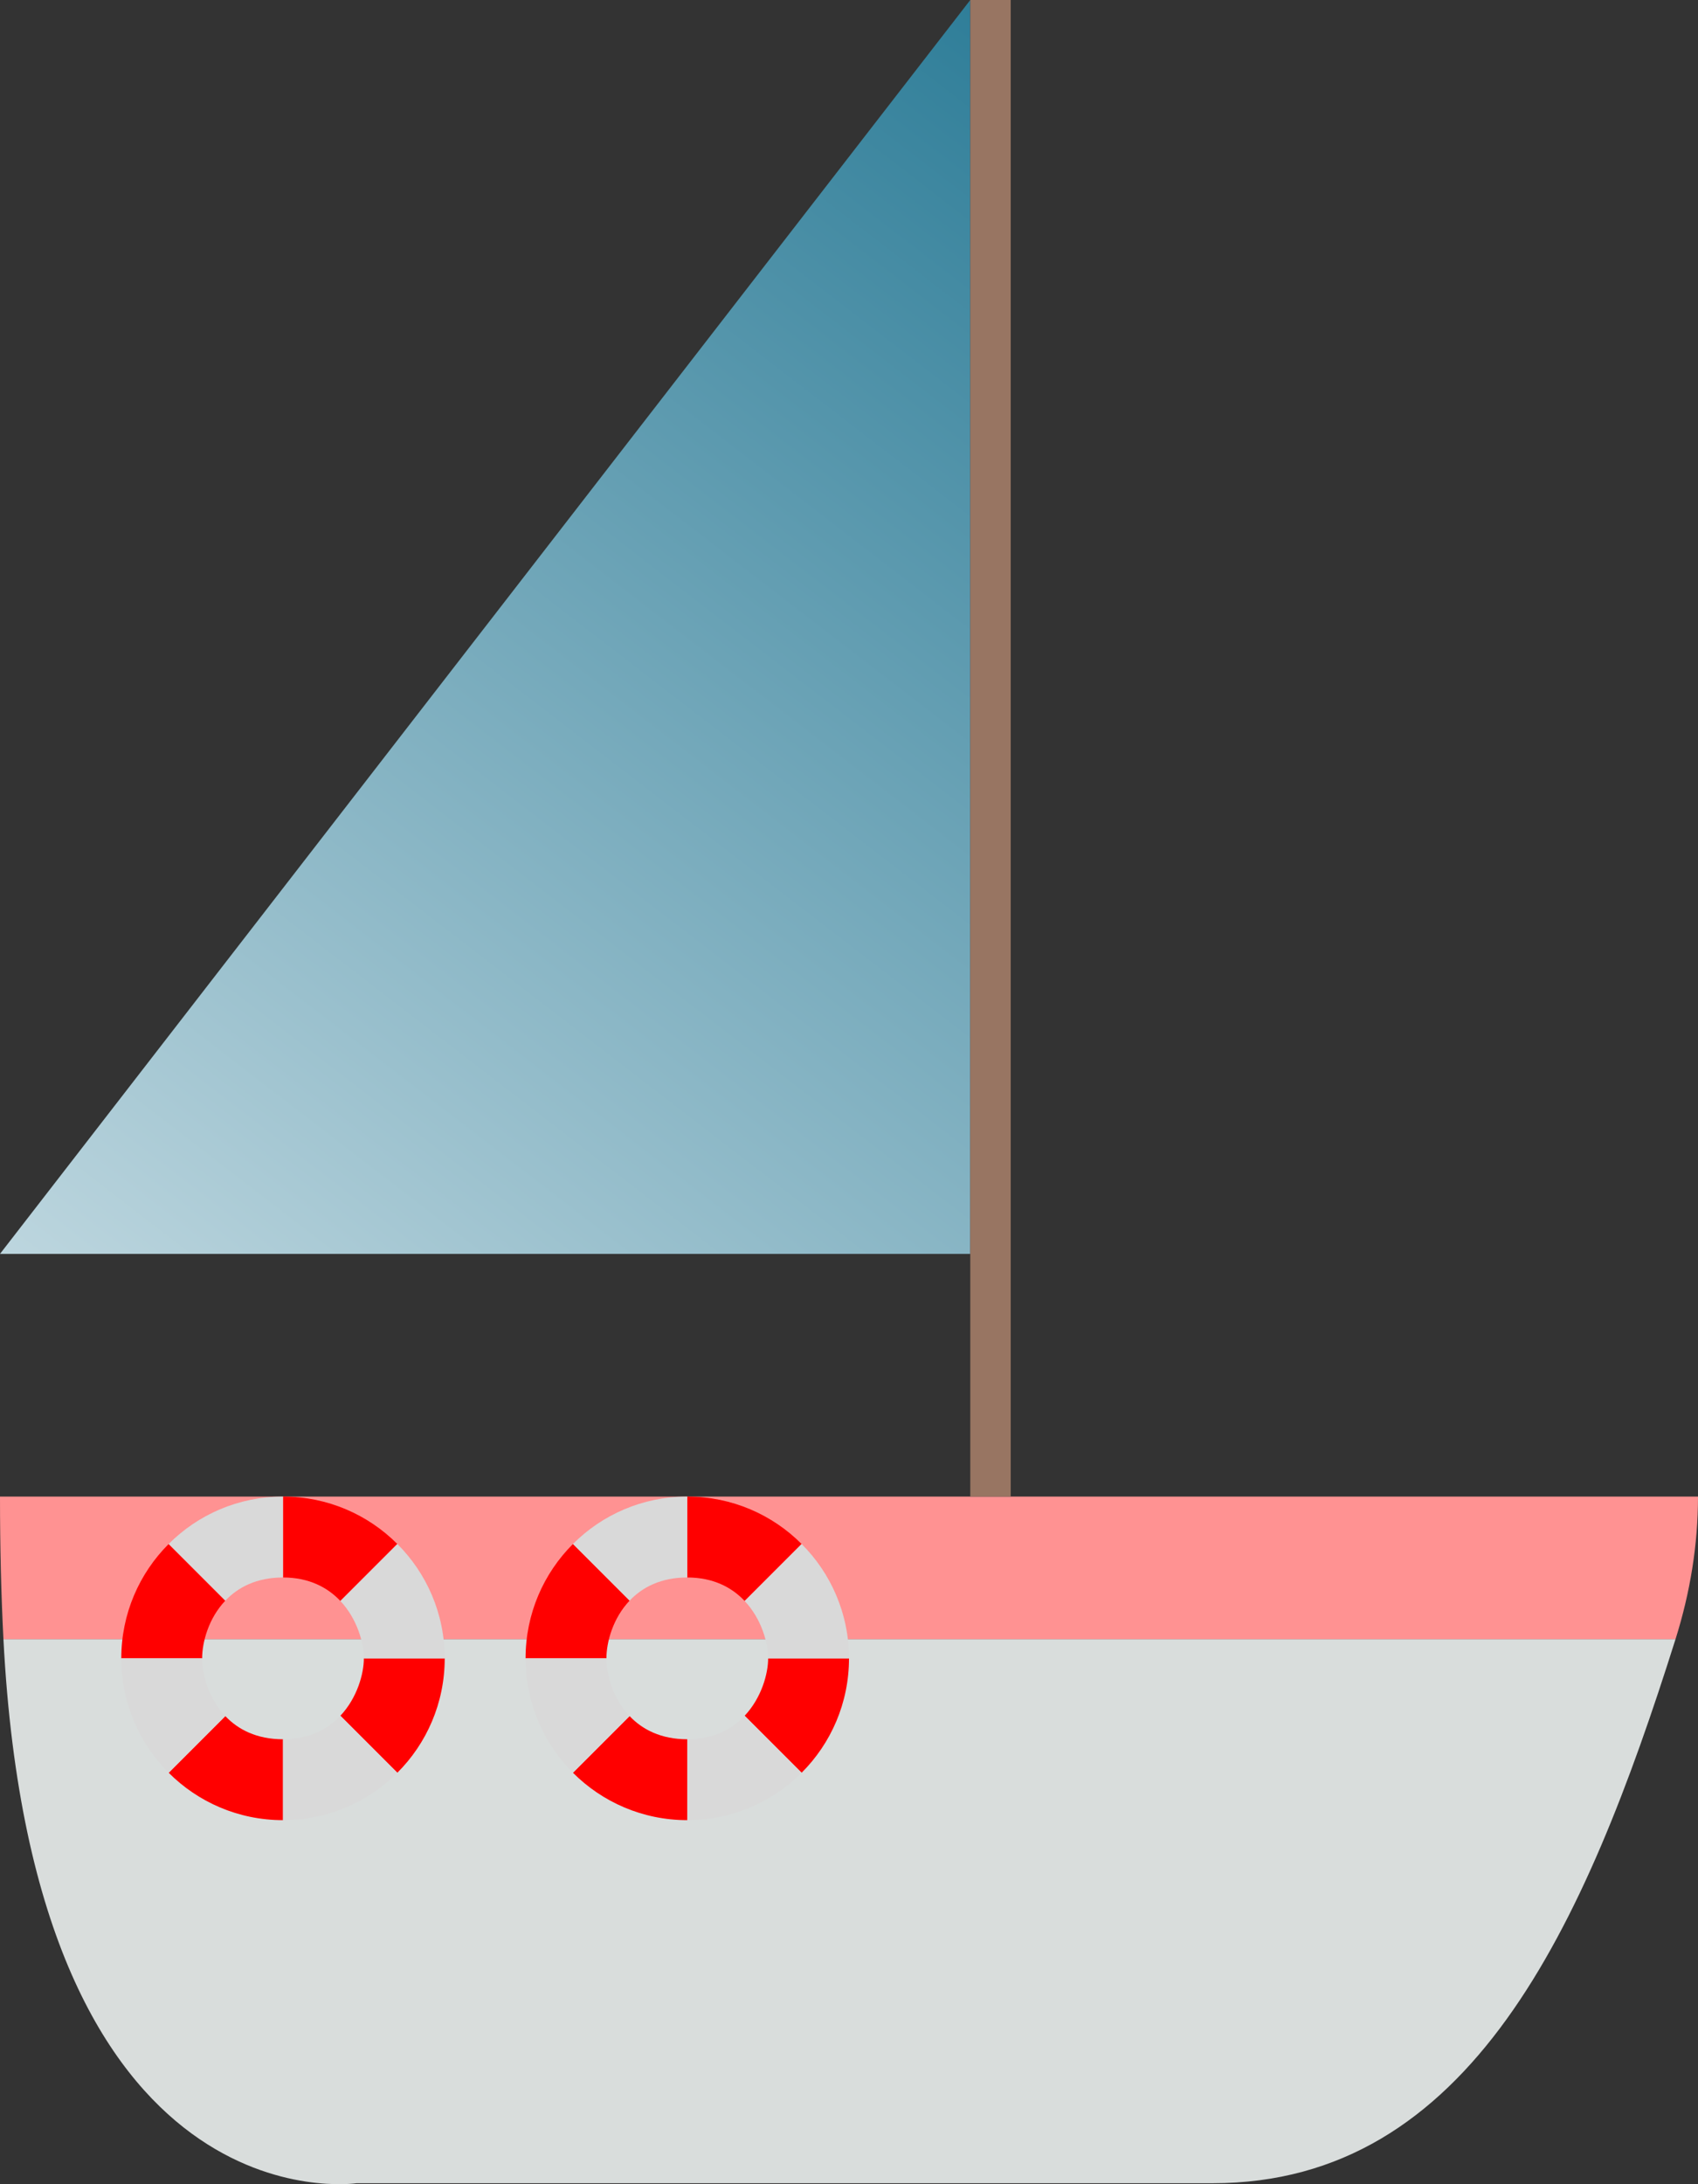 <svg width="42" height="54" viewBox="0 0 42 54" fill="none" xmlns="http://www.w3.org/2000/svg">
<rect x="0" y="0" width="42" height="54" fill="#333333" stroke="none"/>
<path fill-rule="evenodd" clip-rule="evenodd" d="M30.916 37C35.414 37 38.181 37 42 37C37.38 37 0 37 0 37L21 37L30.916 37Z" fill="#D9DDDC"/>
<path d="M30 53.976C36.36 53.976 39.196 47.653 41.444 40.525H0.085C0.843 55.178 8.82 53.976 8.82 53.976C8.82 53.976 23.64 53.976 30 53.976Z" fill="#D9DDDC"/>
<path d="M0 37C-3.2611e-07 38.263 0.029 39.435 0.085 40.525H41.444C41.807 39.373 42 38.191 42 37C37.38 37 0 37 0 37Z" fill="#FF9292"/>
<path d="M24 0V31H0L12 15.5L24 0Z" fill="url(#paint0_linear_6_12)"/>
<path d="M24 0H25V37H24V0Z" fill="#987562"/>
<path fill-rule="evenodd" clip-rule="evenodd" d="M7 45V43C6.35 43 5.888 42.759 5.573 42.427L4.172 43.828C4.895 44.552 5.895 45 7 45ZM11 41C11 42.105 10.552 43.105 9.828 43.828L8.419 42.419C8.837 41.975 9 41.377 9 41H11ZM5 41H3C3 39.895 3.448 38.895 4.172 38.172L5.573 39.573C5.161 40.007 5 40.595 5 41Z" fill="#FF0000"/>
<path fill-rule="evenodd" clip-rule="evenodd" d="M9.828 38.172C9.105 37.448 8.105 37 7 37V39C7.644 39 8.104 39.247 8.419 39.581L9.828 38.172Z" fill="#FF0000"/>
<path d="M4.172 38.172L5.573 39.573C5.888 39.241 6.35 39 7 39V37C5.895 37 4.895 37.448 4.172 38.172Z" fill="#D9D9D9"/>
<path d="M9 41H11C11 39.895 10.552 38.895 9.828 38.172L8.419 39.581C8.837 40.025 9 40.623 9 41Z" fill="#D9D9D9"/>
<path d="M7 43V45C7.966 45 8.853 44.657 9.544 44.087C9.643 44.005 9.738 43.919 9.828 43.828L8.419 42.419C8.104 42.753 7.644 43 7 43Z" fill="#D9D9D9"/>
<path d="M5 41H3C3 42.105 3.448 43.105 4.172 43.828L5.573 42.427C5.161 41.993 5 41.405 5 41Z" fill="#D9D9D9"/>
<path fill-rule="evenodd" clip-rule="evenodd" d="M17 45V43C16.35 43 15.888 42.759 15.573 42.427L14.172 43.828C14.895 44.552 15.895 45 17 45ZM21 41C21 42.105 20.552 43.105 19.828 43.828L18.419 42.419C18.837 41.975 19 41.377 19 41H21ZM15 41H13C13 39.895 13.448 38.895 14.172 38.172L15.573 39.573C15.161 40.007 15 40.595 15 41Z" fill="#FF0000"/>
<path fill-rule="evenodd" clip-rule="evenodd" d="M19.828 38.172C19.105 37.448 18.105 37 17 37V39C17.644 39 18.104 39.247 18.419 39.581L19.828 38.172Z" fill="#FF0000"/>
<path d="M14.172 38.172L15.573 39.573C15.888 39.241 16.35 39 17 39V37C15.895 37 14.895 37.448 14.172 38.172Z" fill="#D9D9D9"/>
<path d="M19 41H21C21 39.895 20.552 38.895 19.828 38.172L18.419 39.581C18.837 40.025 19 40.623 19 41Z" fill="#D9D9D9"/>
<path d="M17 43V45C17.966 45 18.853 44.657 19.544 44.087C19.643 44.005 19.738 43.919 19.828 43.828L18.419 42.419C18.104 42.753 17.644 43 17 43Z" fill="#D9D9D9"/>
<path d="M15 41H13C13 42.105 13.448 43.105 14.172 43.828L15.573 42.427C15.161 41.993 15 41.405 15 41Z" fill="#D9D9D9"/>
<defs>
<linearGradient id="paint0_linear_6_12" x1="42" y1="2.69952e-06" x2="0.242" y2="54.187" gradientUnits="userSpaceOnUse">
<stop stop-color="#076585"/>
<stop offset="1" stop-color="white"/>
</linearGradient>
</defs>
</svg>
